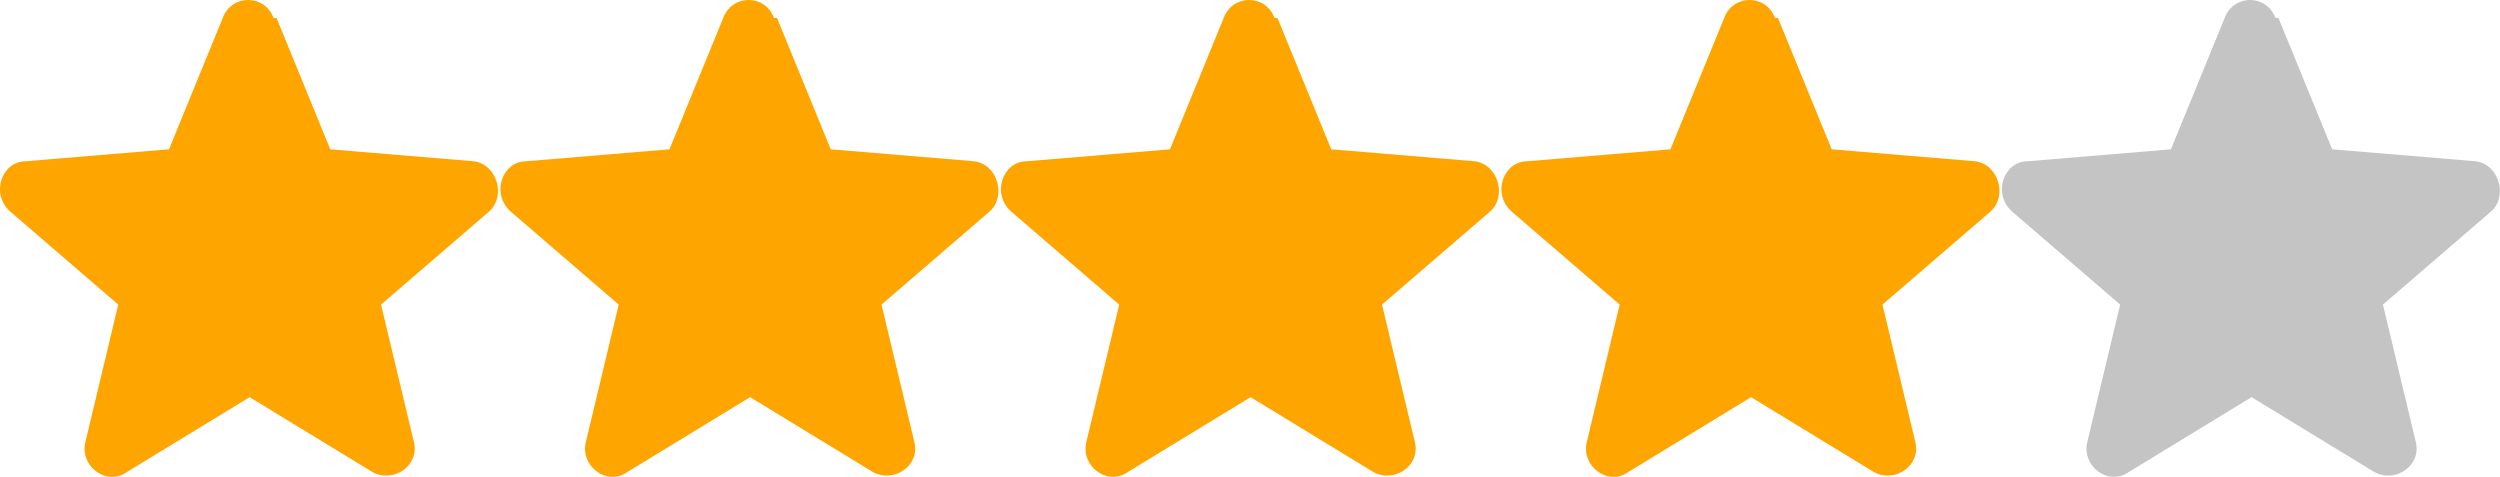 <?xml version="1.0" encoding="UTF-8"?>
<svg id="Layer_1" data-name="Layer 1" xmlns="http://www.w3.org/2000/svg" viewBox="0 0 83.72 15.97">
  <path d="M9.16.6c-.3-.8-1.4-.8-1.7,0l-1.8,4.4-4.8.4c-.8,0-1.2,1.1-.5,1.7l3.6,3.1-1.1,4.6c-.2.8.7,1.5,1.4,1l4.1-2.5,4.1,2.5c.7.4,1.6-.2,1.4-1l-1.1-4.6,3.6-3.1c.6-.5.3-1.6-.5-1.7l-4.8-.4-1.8-4.4h-.1Z" fill="orange" fill-rule="evenodd"/>
  <path d="M25.92.6c-.3-.8-1.4-.8-1.7,0l-1.8,4.4-4.8.4c-.8,0-1.2,1.1-.5,1.7l3.6,3.1-1.1,4.6c-.2.8.7,1.5,1.4,1l4.1-2.5,4.1,2.5c.7.4,1.6-.2,1.4-1l-1.1-4.6,3.6-3.1c.6-.5.3-1.6-.5-1.7l-4.8-.4-1.8-4.4h-.1Z" fill="orange" fill-rule="evenodd"/>
  <path d="M42.68.6c-.3-.8-1.4-.8-1.7,0l-1.8,4.4-4.8.4c-.8,0-1.2,1.1-.5,1.7l3.6,3.1-1.1,4.6c-.2.8.7,1.5,1.4,1l4.1-2.5,4.1,2.5c.7.4,1.6-.2,1.4-1l-1.1-4.6,3.6-3.1c.6-.5.3-1.6-.5-1.7l-4.8-.4-1.8-4.4h-.1Z" fill="orange" fill-rule="evenodd"/>
  <path d="M59.44.6c-.3-.8-1.4-.8-1.7,0l-1.8,4.4-4.8.4c-.8,0-1.2,1.1-.5,1.7l3.6,3.1-1.1,4.6c-.2.8.7,1.5,1.4,1l4.1-2.5,4.1,2.5c.7.4,1.6-.2,1.4-1l-1.1-4.6,3.6-3.1c.6-.5.3-1.6-.5-1.7l-4.8-.4-1.8-4.4h-.1Z" fill="orange" fill-rule="evenodd"/>
  <path d="M76.2.6c-.3-.8-1.4-.8-1.7,0l-1.8,4.4-4.8.4c-.8,0-1.2,1.1-.5,1.7l3.6,3.1-1.1,4.6c-.2.8.7,1.5,1.4,1l4.1-2.5,4.1,2.5c.7.4,1.6-.2,1.4-1l-1.1-4.6,3.6-3.1c.6-.5.3-1.6-.5-1.7l-4.8-.4-1.8-4.4h-.1Z" fill="#c4c4c4" fill-rule="evenodd"/>
</svg>